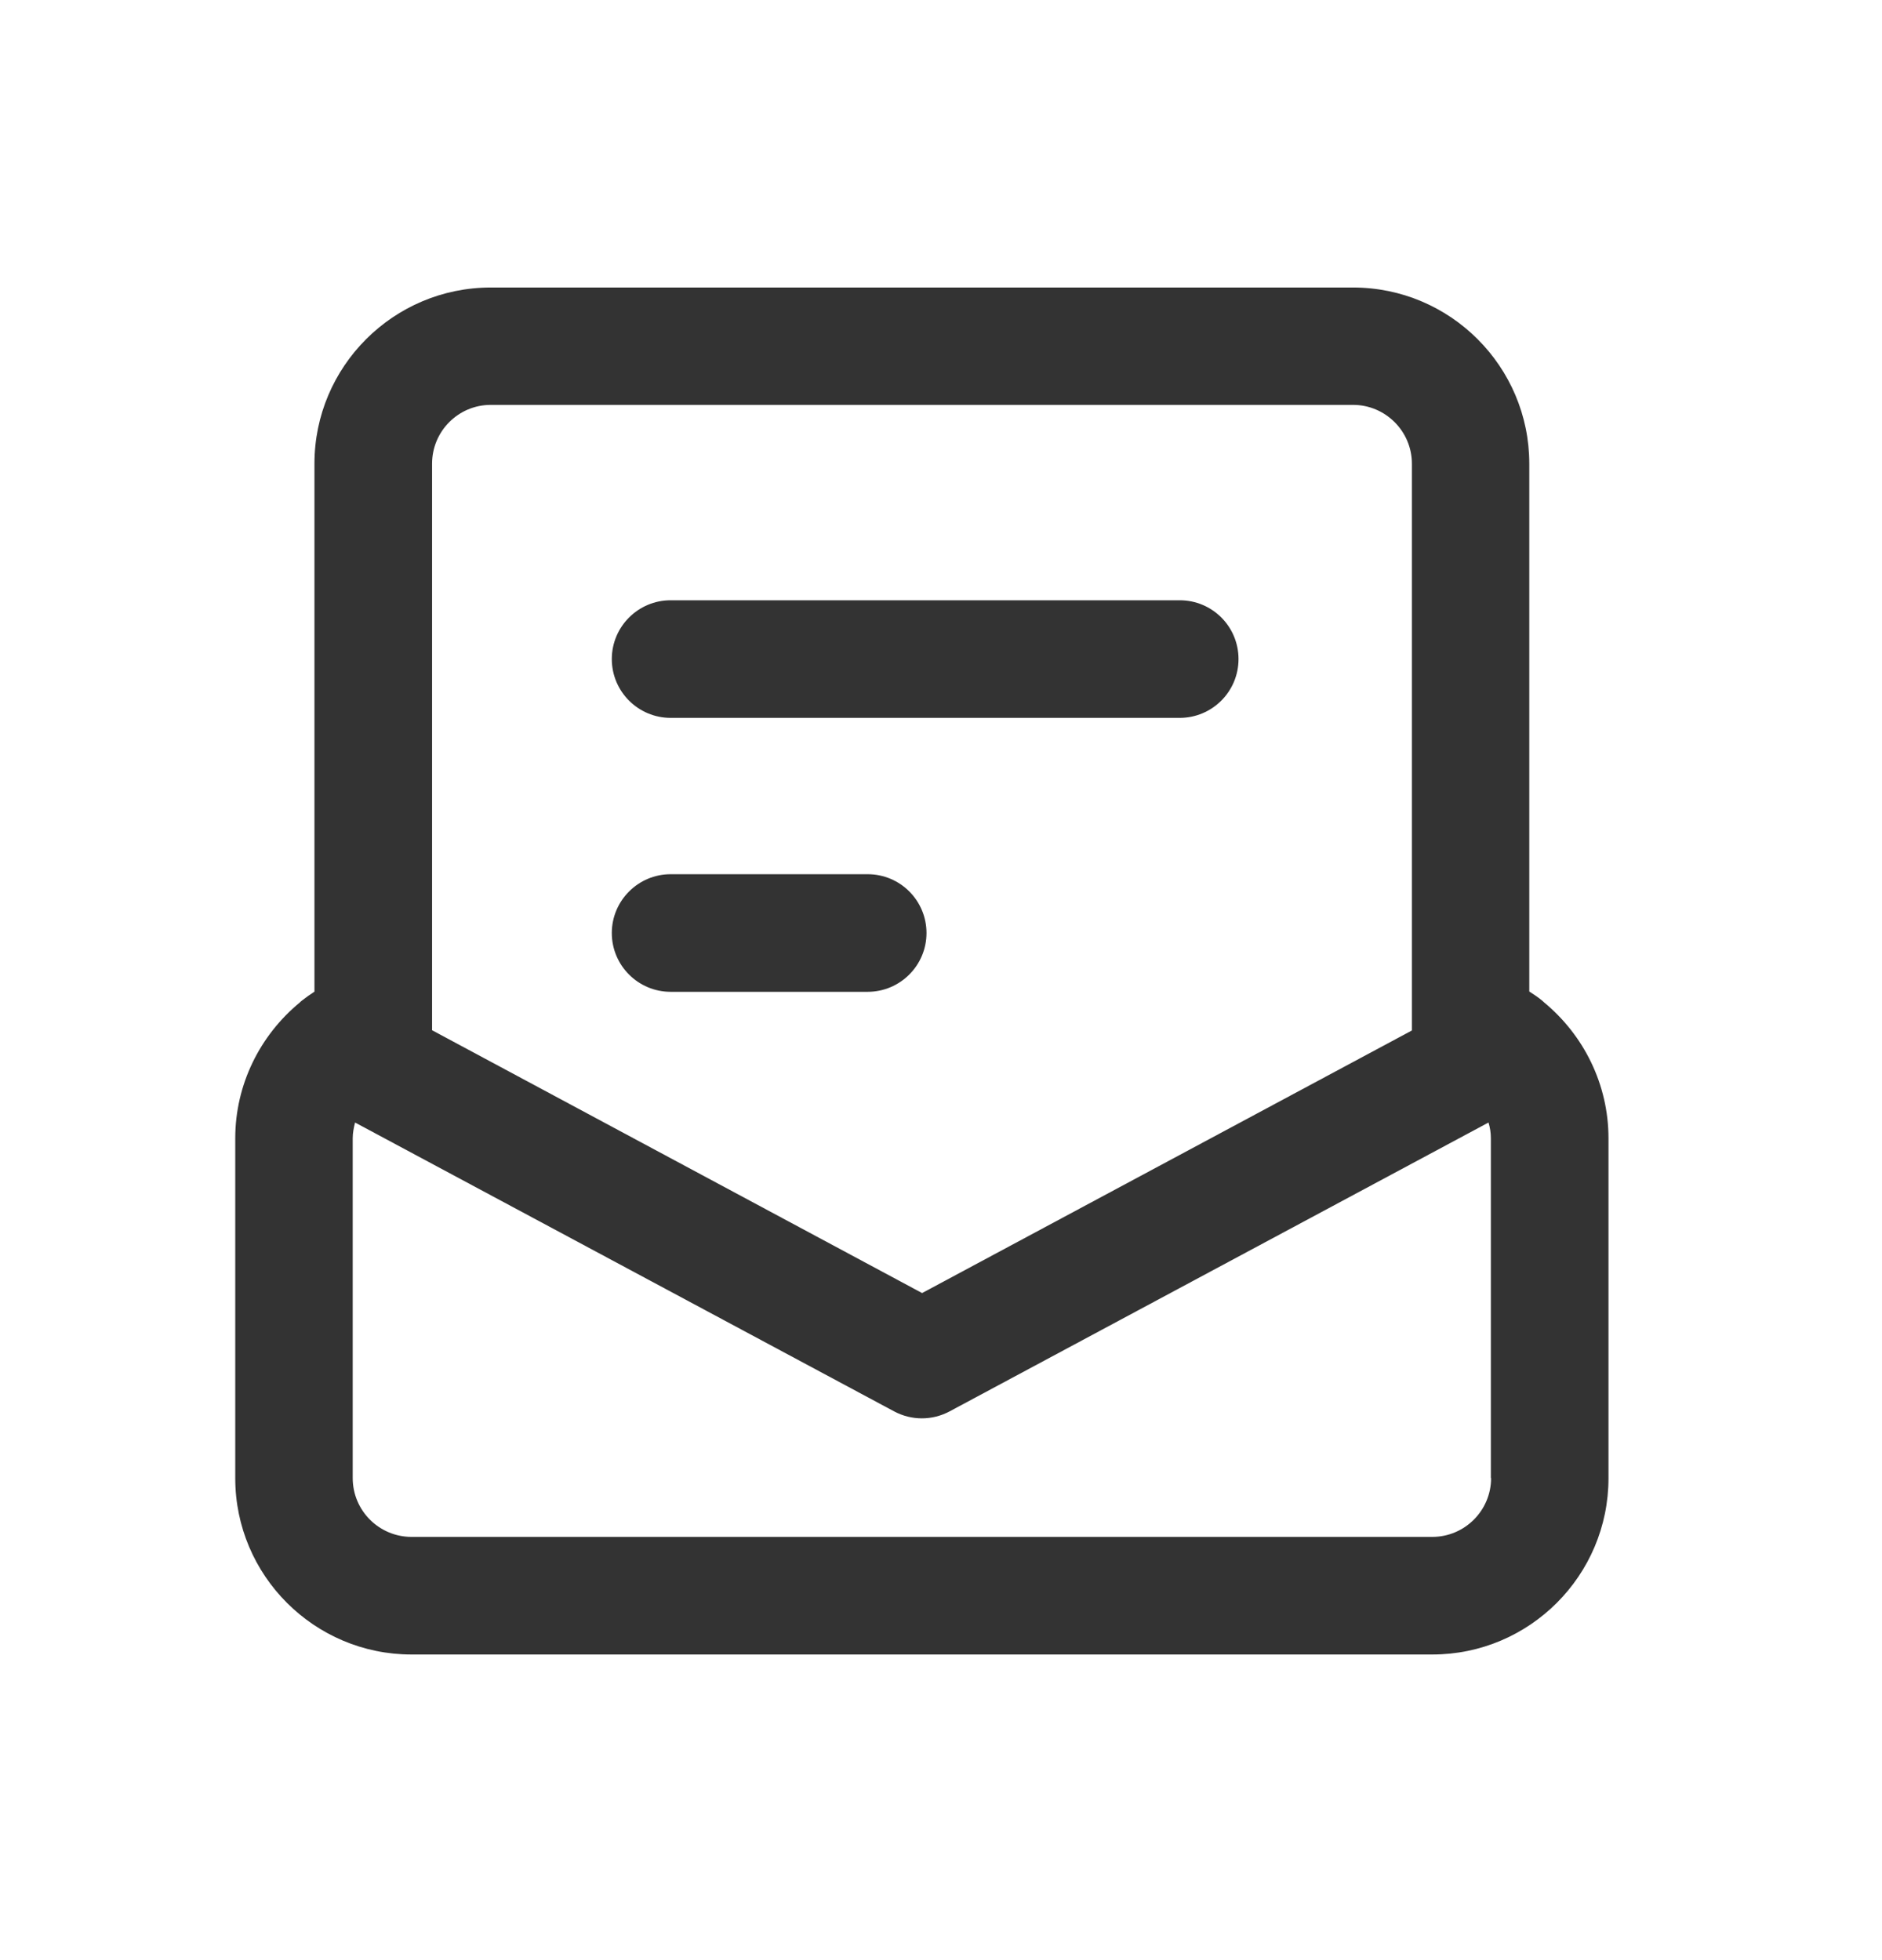 <svg width="24" height="25" viewBox="0 0 24 25" fill="none" xmlns="http://www.w3.org/2000/svg">
<path d="M19.675 12.77C19.679 12.775 19.684 12.779 19.69 12.784C20.198 13.204 20.512 13.832 20.512 14.518V18.854C20.512 20.094 19.505 21.102 18.265 21.102H5.248C4.008 21.102 3 20.094 3 18.854V14.518C3 13.834 3.314 13.206 3.823 12.786C3.832 12.777 3.841 12.768 3.851 12.761C3.902 12.721 3.956 12.683 4.01 12.648V5.914C4.01 4.675 5.018 3.667 6.258 3.667H17.255C18.494 3.667 19.502 4.675 19.502 5.914V12.646C19.556 12.681 19.61 12.716 19.659 12.756C19.665 12.761 19.67 12.765 19.675 12.77ZM17.255 5.164H6.258C5.845 5.164 5.51 5.5 5.51 5.914V13.14L11.759 16.492L18.005 13.143V5.914C18.005 5.5 17.667 5.164 17.255 5.164ZM19.015 18.852H19.012V14.516C19.012 14.446 19.001 14.38 18.982 14.317L12.11 18.001C12 18.06 11.878 18.09 11.756 18.09C11.634 18.09 11.512 18.06 11.402 18.001L4.528 14.317C4.512 14.38 4.498 14.448 4.498 14.516V18.852C4.498 19.267 4.835 19.602 5.248 19.602H18.265C18.68 19.602 19.015 19.264 19.015 18.852ZM8.552 9.156H15.044C15.457 9.156 15.794 8.821 15.794 8.406C15.794 7.991 15.459 7.656 15.044 7.656H8.552C8.14 7.656 7.802 7.991 7.802 8.406C7.802 8.821 8.14 9.156 8.552 9.156ZM8.552 12.65H11.065C11.477 12.65 11.815 12.315 11.815 11.9C11.815 11.486 11.48 11.15 11.065 11.15H8.552C8.14 11.15 7.802 11.486 7.802 11.9C7.802 12.315 8.14 12.65 8.552 12.65Z" fill="#333333"/>
</svg>
